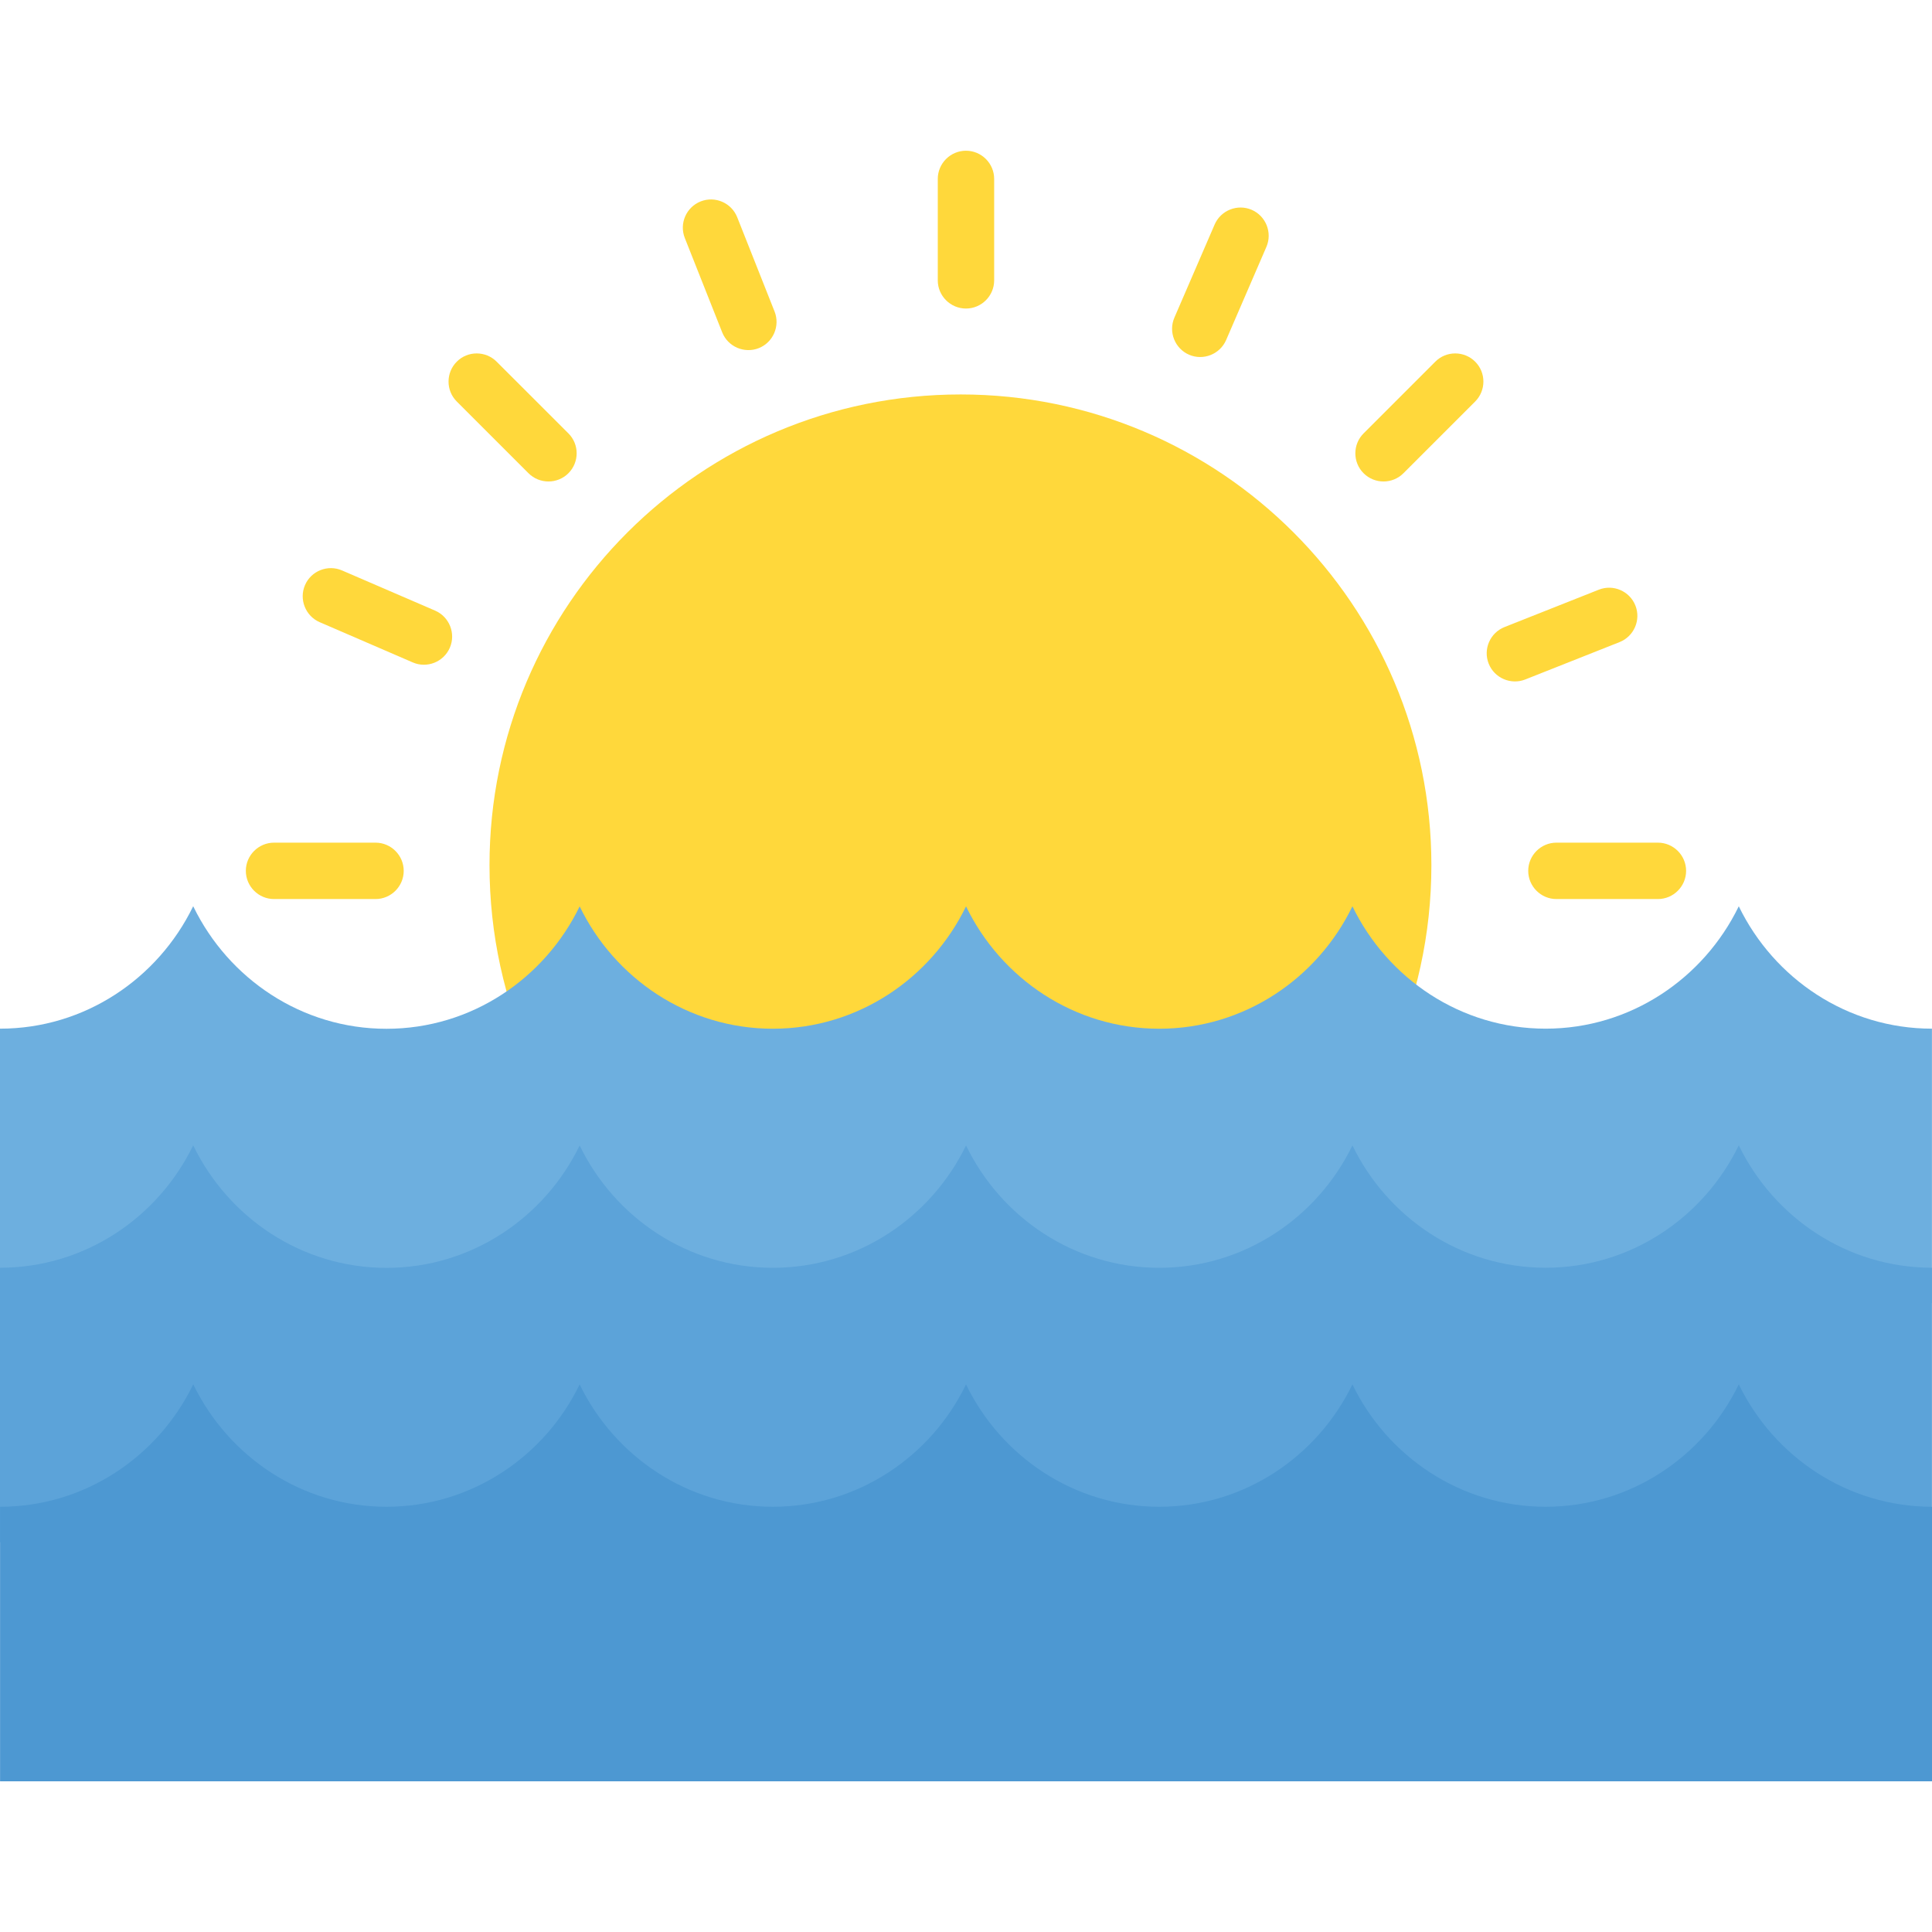 <?xml version="1.0" encoding="iso-8859-1"?>
<!-- Generator: Adobe Illustrator 19.0.0, SVG Export Plug-In . SVG Version: 6.00 Build 0)  -->
<svg version="1.1" id="Capa_1" xmlns="http://www.w3.org/2000/svg" xmlns:xlink="http://www.w3.org/1999/xlink" x="0px" y="0px"
	 viewBox="0 0 512.016 512.016" style="enable-background:new 0 0 512.016 512.016;" xml:space="preserve">
<g>
	<path style="fill:#FFD83B;" d="M379.344,229.288c0,18.4-3.968,35.888-11.12,51.648H140.848c-7.152-15.76-11.12-33.232-11.12-51.648
		c0-68.864,55.888-124.752,124.88-124.752C323.472,104.552,379.344,160.424,379.344,229.288z"/>
	<path style="fill:#FFD83B;" d="M446.848,230.792c0-4.112-3.36-7.472-7.472-7.472H412.48c-4.112,0-7.472,3.36-7.472,7.472
		s3.36,7.472,7.472,7.472h26.896C443.488,238.264,446.848,234.904,446.848,230.792z"/>
	<path style="fill:#FFD83B;" d="M106.992,230.792c0-4.112-3.36-7.472-7.472-7.472H72.624c-4.112,0-7.472,3.36-7.472,7.472
		s3.36,7.472,7.472,7.472H99.52C103.632,238.264,106.992,234.904,106.992,230.792z"/>
	<path style="fill:#FFD83B;" d="M256,81.768c4.112,0,7.472-3.36,7.472-7.472v-26.88c0-4.112-3.36-7.472-7.472-7.472
		c-4.112,0-7.472,3.36-7.472,7.472v26.896C248.528,78.408,251.888,81.768,256,81.768z"/>
	<path style="fill:#FFD83B;" d="M150.64,125.416c2.912-2.912,2.912-7.664,0-10.56l-19.024-19.008c-2.912-2.912-7.664-2.912-10.56,0
		c-2.912,2.912-2.912,7.664,0,10.56l19.008,19.008C142.976,128.328,147.728,128.328,150.64,125.416z"/>
	<path style="fill:#FFD83B;" d="M361.376,125.416c2.912,2.912,7.664,2.912,10.56,0l19.008-19.008c2.912-2.912,2.912-7.664,0-10.56
		c-2.912-2.912-7.664-2.912-10.56,0l-19.008,19.008C358.464,117.768,358.464,122.52,361.376,125.416z"/>
	<path style="fill:#FFD83B;" d="M119.216,171.656c1.632-3.776-0.128-8.192-3.888-9.824L90.64,151.176
		c-3.76-1.632-8.192,0.112-9.808,3.888c-1.632,3.776,0.128,8.192,3.888,9.824l24.688,10.672
		C113.168,177.192,117.584,175.432,119.216,171.656z"/>
	<path style="fill:#FFD83B;" d="M315.12,94.008c3.776,1.632,8.192-0.128,9.824-3.888l10.672-24.688
		c1.632-3.776-0.128-8.192-3.888-9.824c-3.776-1.632-8.192,0.128-9.824,3.888l-10.672,24.688
		C309.6,87.96,311.36,92.376,315.12,94.008z"/>
	<path style="fill:#FFD83B;" d="M201.088,92.264c3.824-1.52,5.696-5.872,4.192-9.696l-9.904-24.992
		c-1.52-3.824-5.872-5.712-9.696-4.192s-5.712,5.872-4.192,9.696l9.904,24.992C192.912,91.896,197.264,93.768,201.088,92.264z"/>
	<path style="fill:#FFD83B;" d="M394.528,175.88c1.52,3.824,5.872,5.696,9.696,4.192l24.992-9.904
		c3.824-1.52,5.712-5.872,4.192-9.696c-1.52-3.824-5.872-5.712-9.696-4.192l-24.992,9.904
		C394.896,167.704,393.008,172.056,394.528,175.88z"/>
</g>
<path style="fill:#6DAFDF;" d="M460.864,240.296c-0.016-0.032-0.032-0.08-0.048-0.128l-0.016,0.016l0-0.016
	c-0.016,0.032-0.032,0.08-0.048,0.128c-9.28,19.024-28.656,32.32-51.136,32.32c-22.528,0-41.952-13.344-51.2-32.432l0,0l0,0l0,0
	v0.016c-9.248,19.088-28.672,32.432-51.2,32.432s-41.952-13.344-51.2-32.432l0,0l0,0l0,0l0,0
	c-9.248,19.088-28.672,32.432-51.2,32.432s-41.952-13.344-51.2-32.432l0,0l0,0l0,0v0.016c-9.248,19.088-28.672,32.432-51.2,32.432
	c-22.48,0-41.856-13.296-51.136-32.32c-0.048-0.064-0.048-0.112-0.08-0.16l-0.016,0.016l0-0.016
	c-0.016,0.032-0.032,0.08-0.048,0.128C41.856,259.32,22.48,272.616,0,272.616v72.752c22.528,0,489.472,0,512,0v-72.752
	C489.52,272.616,470.144,259.32,460.864,240.296z"/>
<path style="fill:#5CA3D9;" d="M460.864,303.64c-0.016-0.032-0.032-0.08-0.048-0.128l-0.016,0.016h0
	c-0.016,0.032-0.032,0.08-0.048,0.128c-9.28,19.024-28.656,32.32-51.136,32.32c-22.528,0-41.952-13.344-51.2-32.432l0,0l0,0l0,0
	v0.016c-9.248,19.088-28.672,32.432-51.2,32.432s-41.952-13.344-51.2-32.432l0,0l0,0l0,0l0,0
	c-9.248,19.088-28.672,32.432-51.2,32.432s-41.952-13.344-51.2-32.432l0,0l0,0l0,0v0.016c-9.248,19.088-28.672,32.432-51.2,32.432
	c-22.48,0-41.856-13.296-51.136-32.32c-0.048-0.08-0.048-0.128-0.08-0.16l-0.016,0.016l0-0.016c-0.016,0.032-0.032,0.08-0.048,0.128
	C41.856,322.68,22.48,335.976,0,335.976v72.752c22.528,0,489.472,0,512,0v-72.752C489.52,335.96,470.144,322.664,460.864,303.64z"/>
<path style="fill:#4D98D2;" d="M460.864,366.984c-0.016-0.032-0.032-0.08-0.048-0.128l-0.016,0.016h0
	c-0.016,0.032-0.032,0.08-0.048,0.128c-9.28,19.024-28.656,32.32-51.136,32.32c-22.528,0-41.952-13.344-51.2-32.432v-0.016l0,0l0,0
	v0.016c-9.248,19.088-28.672,32.432-51.2,32.432s-41.952-13.344-51.2-32.432l0,0l0,0l0,0l0,0
	c-9.248,19.088-28.672,32.432-51.2,32.432s-41.952-13.344-51.2-32.432v-0.016l0,0l0,0v0.016
	c-9.248,19.088-28.672,32.432-51.2,32.432c-22.48,0-41.856-13.296-51.136-32.32c-0.016-0.032-0.032-0.08-0.048-0.128l-0.016,0.016
	l-0.016-0.016c-0.016,0.032-0.032,0.08-0.048,0.128c-9.28,19.024-28.656,32.32-51.136,32.32v72.752c22.528,0,489.472,0,512,0V399.32
	C489.52,399.304,470.144,386.008,460.864,366.984z"/>
<g>
</g>
<g>
</g>
<g>
</g>
<g>
</g>
<g>
</g>
<g>
</g>
<g>
</g>
<g>
</g>
<g>
</g>
<g>
</g>
<g>
</g>
<g>
</g>
<g>
</g>
<g>
</g>
<g>
</g>
</svg>
